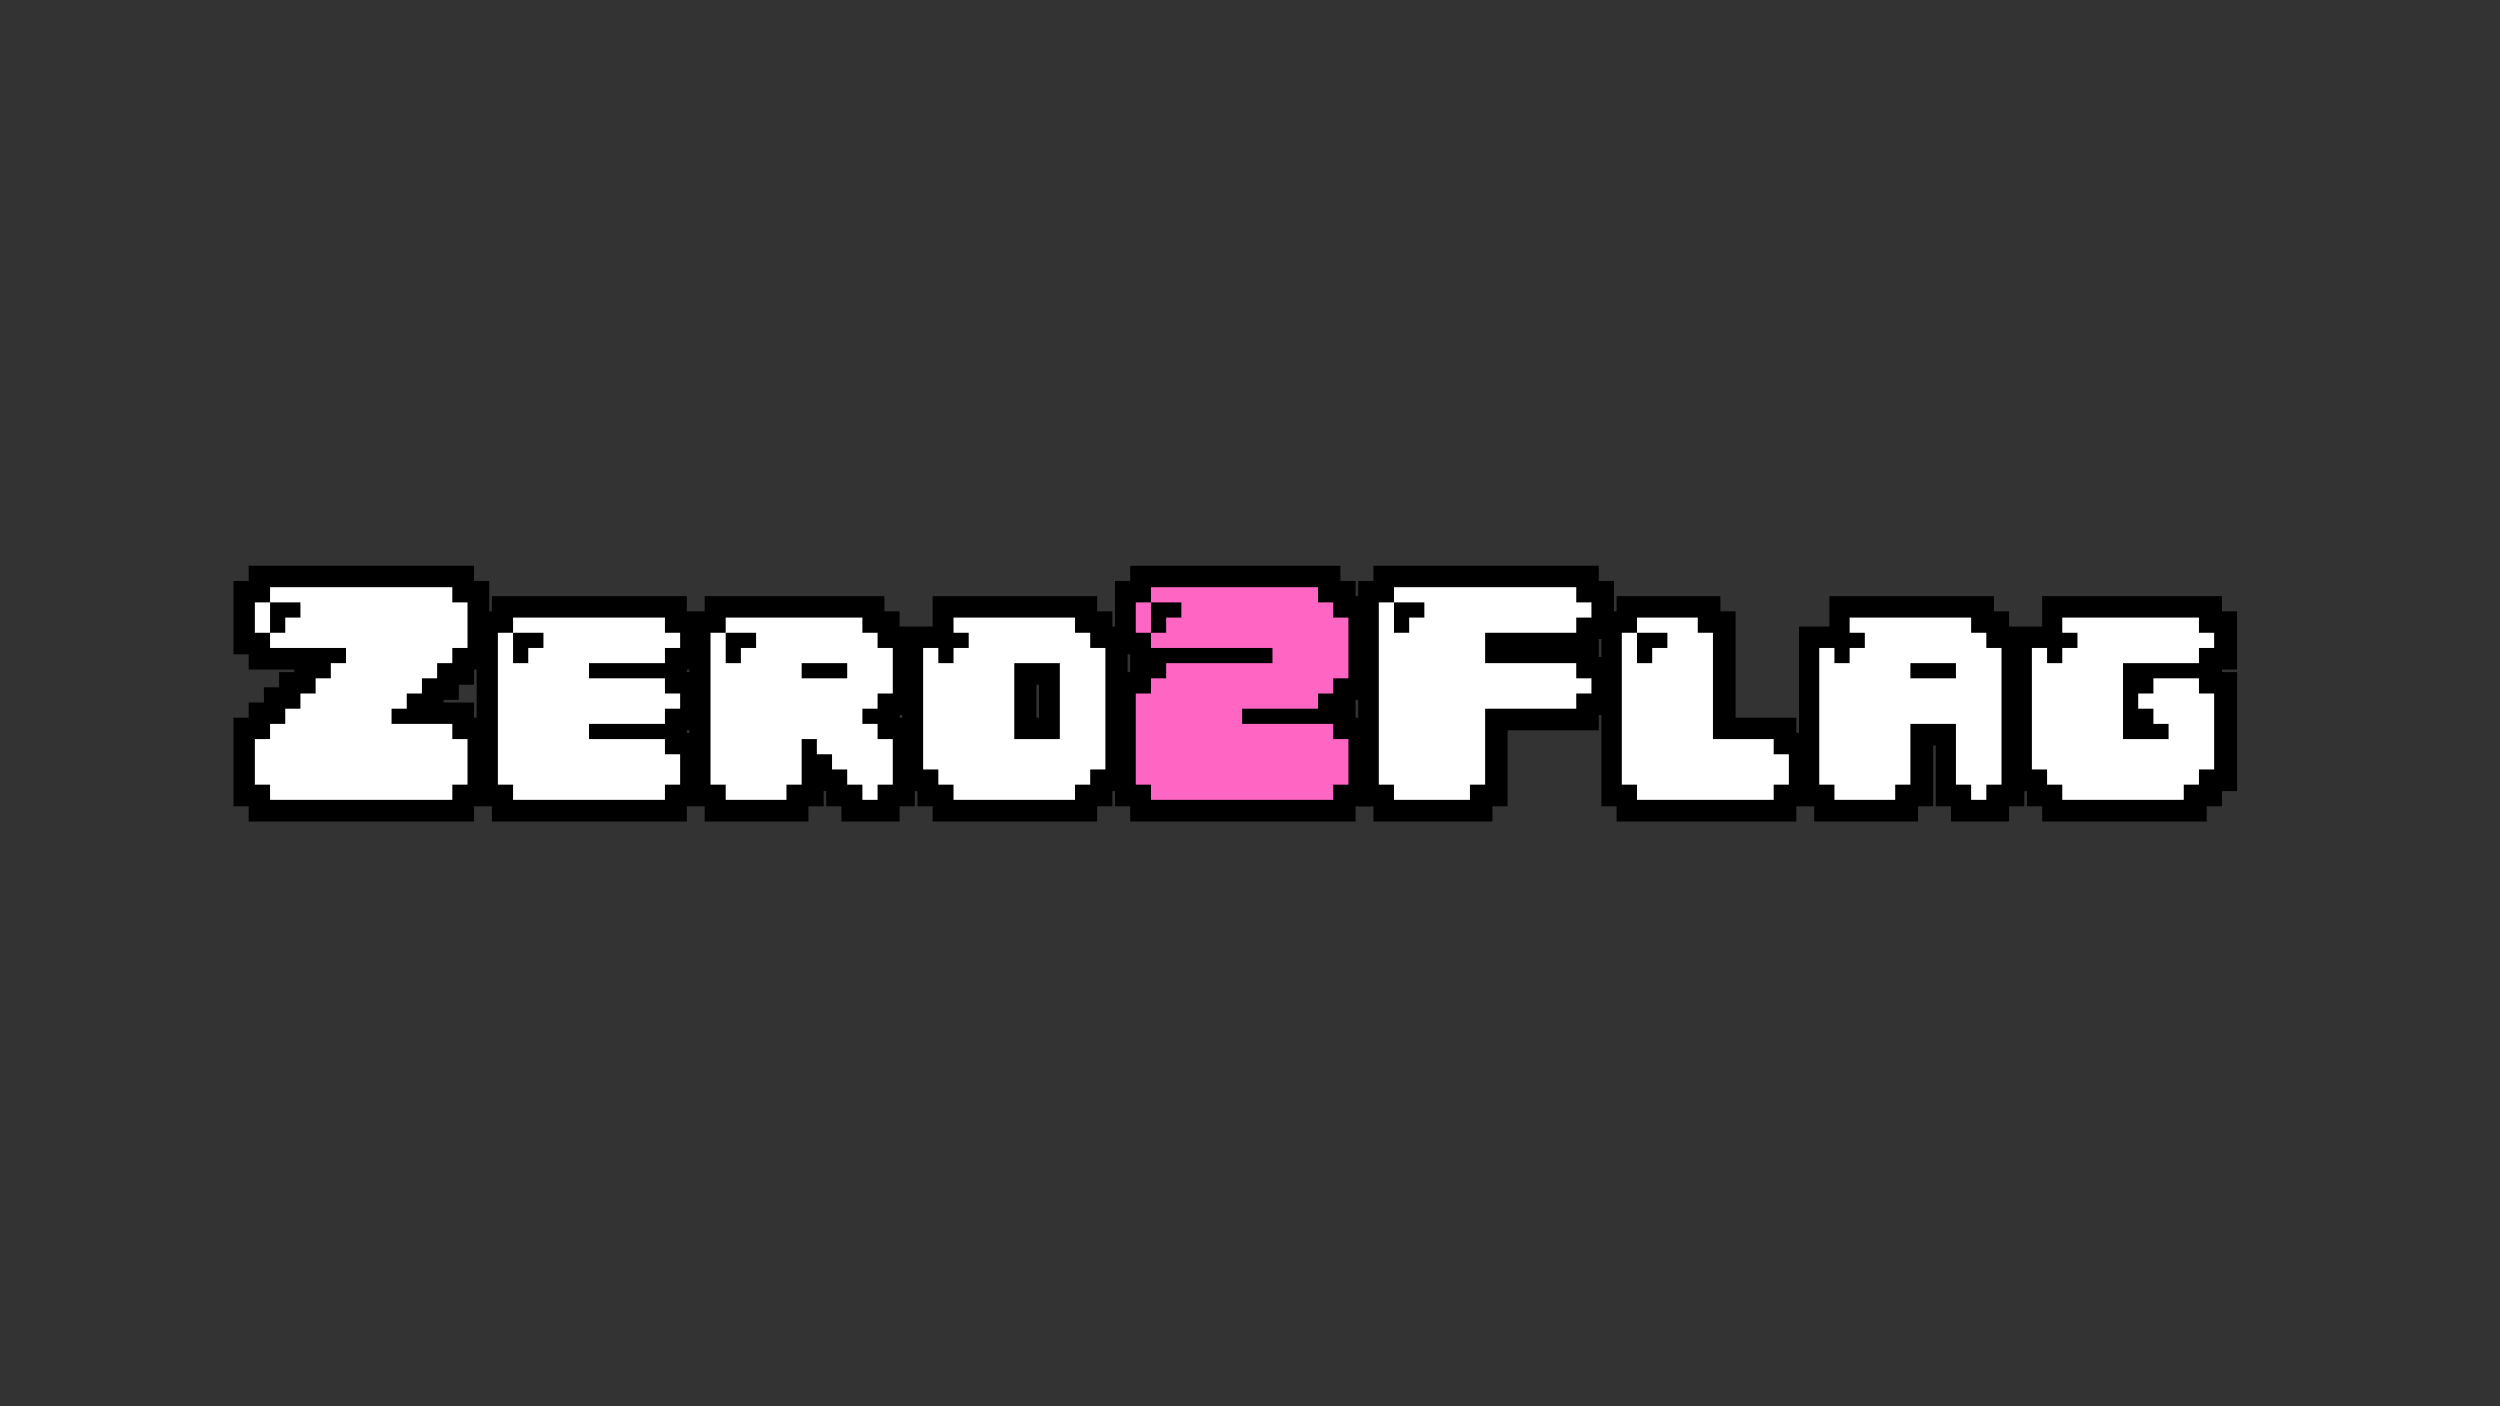 <svg xmlns="http://www.w3.org/2000/svg" xmlns:xlink="http://www.w3.org/1999/xlink" width="1920" zoomAndPan="magnify" viewBox="0 0 1440 810" height="1080" preserveAspectRatio="xMidYMid meet" version="1.0"><rect x="0" y="0" width="1440" height="810" fill="#333333" stroke="none"/><defs><g/></defs><path stroke-linecap="butt" transform="matrix(0.614, 0, 0, 0.614, 61.181, 315.907)" fill="none" stroke-linejoin="miter" d="M 324.9 36.389 L 153.812 36.389 L 153.812 50.65 L 182.334 50.65 L 182.334 64.911 L 168.073 64.911 L 168.073 79.172 L 153.812 79.172 L 153.812 93.433 L 225.123 93.433 L 225.123 107.701 L 210.856 107.701 L 210.856 121.904 L 196.595 121.904 L 196.595 136.165 L 182.334 136.165 L 182.334 150.426 L 168.073 150.426 L 168.073 164.687 L 153.812 164.687 L 153.812 178.948 L 139.545 178.948 L 139.545 221.738 L 153.812 221.738 L 153.812 235.999 L 324.9 235.999 L 324.9 221.738 L 339.161 221.738 L 339.161 178.948 L 324.9 178.948 L 324.9 164.687 L 267.849 164.687 L 267.849 150.426 L 282.11 150.426 L 282.11 136.165 L 296.371 136.165 L 296.371 121.904 L 310.632 121.904 L 310.632 107.701 L 324.9 107.701 L 324.9 93.433 L 339.161 93.433 L 339.161 50.65 L 324.9 50.65 Z M 153.812 50.65 L 139.545 50.65 L 139.545 79.172 L 153.812 79.172 Z M 524.503 64.911 L 381.944 64.911 L 381.944 79.172 L 410.466 79.172 L 410.466 93.433 L 396.205 93.433 L 396.205 107.701 L 381.944 107.701 L 381.944 79.172 L 367.676 79.172 L 367.676 221.738 L 381.944 221.738 L 381.944 235.999 L 524.503 235.999 L 524.503 221.738 L 538.77 221.738 L 538.77 193.216 L 524.503 193.216 L 524.503 178.948 L 453.255 178.948 L 453.255 164.687 L 524.503 164.687 L 524.503 150.426 L 538.77 150.426 L 538.77 136.165 L 524.503 136.165 L 524.503 121.904 L 453.255 121.904 L 453.255 107.701 L 524.503 107.701 L 524.503 93.433 L 538.77 93.433 L 538.77 79.172 L 524.503 79.172 Z M 724.118 79.172 L 709.857 79.172 L 709.857 64.911 L 581.559 64.911 L 581.559 79.172 L 610.081 79.172 L 610.081 93.433 L 595.82 93.433 L 595.82 107.701 L 581.559 107.701 L 581.559 79.172 L 567.292 79.172 L 567.292 221.738 L 581.559 221.738 L 581.559 235.999 L 638.603 235.999 L 638.603 221.738 L 652.871 221.738 L 652.871 178.948 L 667.132 178.948 L 667.132 193.216 L 681.393 193.216 L 681.393 207.477 L 695.596 207.477 L 695.596 221.738 L 709.857 221.738 L 709.857 235.999 L 724.118 235.999 L 724.118 221.738 L 738.386 221.738 L 738.386 178.948 L 724.118 178.948 L 724.118 164.687 L 709.857 164.687 L 709.857 150.426 L 724.118 150.426 L 724.118 136.165 L 738.386 136.165 L 738.386 93.433 L 724.118 93.433 Z M 652.871 121.904 L 652.871 107.701 L 695.596 107.701 L 695.596 121.904 Z M 923.734 79.172 L 909.473 79.172 L 909.473 64.911 L 795.436 64.911 L 795.436 79.172 L 809.697 79.172 L 809.697 93.433 L 795.436 93.433 L 795.436 107.701 L 781.175 107.701 L 781.175 93.433 L 766.908 93.433 L 766.908 207.477 L 781.175 207.477 L 781.175 221.738 L 795.436 221.738 L 795.436 235.999 L 909.473 235.999 L 909.473 221.738 L 923.734 221.738 L 923.734 207.477 L 938.002 207.477 L 938.002 93.433 L 923.734 93.433 Z M 895.212 178.948 L 852.487 178.948 L 852.487 107.701 L 895.212 107.701 Z M 895.212 178.948 " stroke="#000000" stroke-width="40.299" stroke-opacity="1" stroke-miterlimit="4"/><path stroke-linecap="butt" transform="matrix(0.614, 0, 0, 0.614, 61.181, 315.907)" fill="none" stroke-linejoin="miter" d="M 1151.885 50.65 L 1137.617 50.65 L 1137.617 36.389 L 980.791 36.389 L 980.791 50.65 L 1009.319 50.65 L 1009.319 64.911 L 995.058 64.911 L 995.058 79.172 L 980.791 79.172 L 980.791 93.433 L 1094.834 93.433 L 1094.834 107.701 L 995.058 107.701 L 995.058 121.904 L 980.791 121.904 L 980.791 136.165 L 966.53 136.165 L 966.53 221.738 L 980.791 221.738 L 980.791 235.999 L 1151.885 235.999 L 1151.885 221.738 L 1166.146 221.738 L 1166.146 178.948 L 1151.885 178.948 L 1151.885 164.687 L 1066.37 164.687 L 1066.37 150.426 L 1137.617 150.426 L 1137.617 136.165 L 1151.885 136.165 L 1151.885 121.904 L 1166.146 121.904 L 1166.146 64.911 L 1151.885 64.911 Z M 980.791 50.65 L 966.53 50.65 L 966.53 79.172 L 980.791 79.172 Z M 980.791 50.65 " stroke="#000000" stroke-width="40.299" stroke-opacity="1" stroke-miterlimit="4"/><path stroke-linecap="butt" transform="matrix(0.614, 0, 0, 0.614, 61.181, 315.907)" fill="none" stroke-linejoin="miter" d="M 1380.023 36.389 L 1208.935 36.389 L 1208.935 50.65 L 1237.457 50.65 L 1237.457 64.911 L 1223.196 64.911 L 1223.196 79.172 L 1208.935 79.172 L 1208.935 50.65 L 1194.674 50.65 L 1194.674 221.738 L 1208.935 221.738 L 1208.935 235.999 L 1280.247 235.999 L 1280.247 221.738 L 1294.508 221.738 L 1294.508 150.426 L 1380.023 150.426 L 1380.023 136.165 L 1394.284 136.165 L 1394.284 121.904 L 1380.023 121.904 L 1380.023 107.701 L 1294.508 107.701 L 1294.508 79.172 L 1380.023 79.172 L 1380.023 64.911 L 1394.284 64.911 L 1394.284 50.65 L 1380.023 50.65 Z M 1565.371 178.948 L 1508.378 178.948 L 1508.378 79.172 L 1494.117 79.172 L 1494.117 64.911 L 1437.067 64.911 L 1437.067 79.172 L 1465.589 79.172 L 1465.589 93.433 L 1451.328 93.433 L 1451.328 107.701 L 1437.067 107.701 L 1437.067 79.172 L 1422.806 79.172 L 1422.806 221.738 L 1437.067 221.738 L 1437.067 235.999 L 1565.371 235.999 L 1565.371 221.738 L 1579.632 221.738 L 1579.632 193.216 L 1565.371 193.216 Z M 1764.987 79.172 L 1750.726 79.172 L 1750.726 64.911 L 1636.689 64.911 L 1636.689 79.172 L 1650.95 79.172 L 1650.95 93.433 L 1636.689 93.433 L 1636.689 107.701 L 1622.421 107.701 L 1622.421 93.433 L 1608.16 93.433 L 1608.16 221.738 L 1622.421 221.738 L 1622.421 235.999 L 1679.472 235.999 L 1679.472 221.738 L 1693.733 221.738 L 1693.733 164.687 L 1736.465 164.687 L 1736.465 221.738 L 1750.726 221.738 L 1750.726 235.999 L 1764.987 235.999 L 1764.987 221.738 L 1779.248 221.738 L 1779.248 93.433 L 1764.987 93.433 Z M 1736.465 121.904 L 1693.733 121.904 L 1693.733 107.701 L 1736.465 107.701 Z M 1964.603 64.911 L 1836.305 64.911 L 1836.305 79.172 L 1850.566 79.172 L 1850.566 93.433 L 1836.305 93.433 L 1836.305 107.701 L 1822.037 107.701 L 1822.037 93.433 L 1807.776 93.433 L 1807.776 207.477 L 1822.037 207.477 L 1822.037 221.738 L 1836.305 221.738 L 1836.305 235.999 L 1950.342 235.999 L 1950.342 221.738 L 1964.603 221.738 L 1964.603 207.477 L 1978.864 207.477 L 1978.864 136.165 L 1964.603 136.165 L 1964.603 121.904 L 1921.877 121.904 L 1921.877 136.165 L 1907.616 136.165 L 1907.616 150.426 L 1921.877 150.426 L 1921.877 164.687 L 1936.081 164.687 L 1936.081 178.948 L 1893.349 178.948 L 1893.349 107.701 L 1964.603 107.701 L 1964.603 93.433 L 1978.864 93.433 L 1978.864 79.172 L 1964.603 79.172 Z M 1964.603 64.911 " stroke="#000000" stroke-width="40.299" stroke-opacity="1" stroke-miterlimit="4"/><g fill="#ffffff" fill-opacity="1"><g transform="translate(146.802, 460.708)"><g><path d="M 113.734 -122.484 L 8.75 -122.484 L 8.75 -113.734 L 26.25 -113.734 L 26.25 -104.984 L 17.5 -104.984 L 17.5 -96.234 L 8.75 -96.234 L 8.75 -87.484 L 52.5 -87.484 L 52.5 -78.734 L 43.75 -78.734 L 43.75 -70 L 35 -70 L 35 -61.25 L 26.25 -61.25 L 26.25 -52.5 L 17.5 -52.5 L 17.5 -43.75 L 8.75 -43.75 L 8.75 -35 L 0 -35 L 0 -8.75 L 8.75 -8.75 L 8.75 0 L 113.734 0 L 113.734 -8.75 L 122.484 -8.75 L 122.484 -35 L 113.734 -35 L 113.734 -43.75 L 78.734 -43.75 L 78.734 -52.5 L 87.484 -52.5 L 87.484 -61.25 L 96.234 -61.25 L 96.234 -70 L 104.984 -70 L 104.984 -78.734 L 113.734 -78.734 L 113.734 -87.484 L 122.484 -87.484 L 122.484 -113.734 L 113.734 -113.734 Z M 8.75 -113.734 L 0 -113.734 L 0 -96.234 L 8.75 -96.234 Z M 8.75 -113.734 "/></g></g></g><g fill="#ffffff" fill-opacity="1"><g transform="translate(286.775, 460.708)"><g><path d="M 96.234 -104.984 L 8.75 -104.984 L 8.75 -96.234 L 26.25 -96.234 L 26.25 -87.484 L 17.5 -87.484 L 17.5 -78.734 L 8.75 -78.734 L 8.75 -96.234 L 0 -96.234 L 0 -8.75 L 8.75 -8.75 L 8.75 0 L 96.234 0 L 96.234 -8.75 L 104.984 -8.75 L 104.984 -26.25 L 96.234 -26.25 L 96.234 -35 L 52.5 -35 L 52.5 -43.75 L 96.234 -43.75 L 96.234 -52.5 L 104.984 -52.5 L 104.984 -61.25 L 96.234 -61.25 L 96.234 -70 L 52.5 -70 L 52.5 -78.734 L 96.234 -78.734 L 96.234 -87.484 L 104.984 -87.484 L 104.984 -96.234 L 96.234 -96.234 Z M 96.234 -104.984 "/></g></g></g><g fill="#ffffff" fill-opacity="1"><g transform="translate(409.252, 460.708)"><g><path d="M 96.234 -96.234 L 87.484 -96.234 L 87.484 -104.984 L 8.75 -104.984 L 8.75 -96.234 L 26.25 -96.234 L 26.25 -87.484 L 17.5 -87.484 L 17.5 -78.734 L 8.75 -78.734 L 8.75 -96.234 L 0 -96.234 L 0 -8.75 L 8.75 -8.75 L 8.75 0 L 43.75 0 L 43.75 -8.75 L 52.5 -8.75 L 52.5 -35 L 61.25 -35 L 61.25 -26.25 L 70 -26.25 L 70 -17.5 L 78.734 -17.5 L 78.734 -8.75 L 87.484 -8.75 L 87.484 0 L 96.234 0 L 96.234 -8.75 L 104.984 -8.75 L 104.984 -35 L 96.234 -35 L 96.234 -43.75 L 87.484 -43.75 L 87.484 -52.5 L 96.234 -52.5 L 96.234 -61.25 L 104.984 -61.25 L 104.984 -87.484 L 96.234 -87.484 Z M 52.5 -70 L 52.5 -78.734 L 78.734 -78.734 L 78.734 -70 Z M 52.5 -70 "/></g></g></g><g fill="#ffffff" fill-opacity="1"><g transform="translate(531.728, 460.708)"><g><path d="M 96.234 -96.234 L 87.484 -96.234 L 87.484 -104.984 L 17.5 -104.984 L 17.5 -96.234 L 26.25 -96.234 L 26.25 -87.484 L 17.5 -87.484 L 17.5 -78.734 L 8.75 -78.734 L 8.75 -87.484 L 0 -87.484 L 0 -17.5 L 8.75 -17.5 L 8.75 -8.75 L 17.5 -8.75 L 17.5 0 L 87.484 0 L 87.484 -8.75 L 96.234 -8.75 L 96.234 -17.5 L 104.984 -17.5 L 104.984 -87.484 L 96.234 -87.484 Z M 78.734 -35 L 52.5 -35 L 52.5 -78.734 L 78.734 -78.734 Z M 78.734 -35 "/></g></g></g><g fill="#ff66c4" fill-opacity="1"><g transform="translate(654.208, 460.708)"><g><path d="M 113.734 -113.734 L 104.984 -113.734 L 104.984 -122.484 L 8.75 -122.484 L 8.75 -113.734 L 26.25 -113.734 L 26.25 -104.984 L 17.5 -104.984 L 17.5 -96.234 L 8.75 -96.234 L 8.75 -87.484 L 78.734 -87.484 L 78.734 -78.734 L 17.5 -78.734 L 17.5 -70 L 8.75 -70 L 8.75 -61.25 L 0 -61.25 L 0 -8.75 L 8.75 -8.75 L 8.75 0 L 113.734 0 L 113.734 -8.75 L 122.484 -8.75 L 122.484 -35 L 113.734 -35 L 113.734 -43.75 L 61.25 -43.75 L 61.25 -52.5 L 104.984 -52.5 L 104.984 -61.25 L 113.734 -61.25 L 113.734 -70 L 122.484 -70 L 122.484 -104.984 L 113.734 -104.984 Z M 8.75 -113.734 L 0 -113.734 L 0 -96.234 L 8.75 -96.234 Z M 8.75 -113.734 "/></g></g></g><g fill="#ffffff" fill-opacity="1"><g transform="translate(794.186, 460.708)"><g><path d="M 113.734 -122.484 L 8.75 -122.484 L 8.75 -113.734 L 26.25 -113.734 L 26.25 -104.984 L 17.5 -104.984 L 17.5 -96.234 L 8.75 -96.234 L 8.75 -113.734 L 0 -113.734 L 0 -8.75 L 8.75 -8.75 L 8.75 0 L 52.5 0 L 52.5 -8.75 L 61.25 -8.75 L 61.25 -52.5 L 113.734 -52.5 L 113.734 -61.25 L 122.484 -61.25 L 122.484 -70 L 113.734 -70 L 113.734 -78.734 L 61.25 -78.734 L 61.25 -96.234 L 113.734 -96.234 L 113.734 -104.984 L 122.484 -104.984 L 122.484 -113.734 L 113.734 -113.734 Z M 113.734 -122.484 "/></g></g></g><g fill="#ffffff" fill-opacity="1"><g transform="translate(934.159, 460.708)"><g><path d="M 87.484 -35 L 52.5 -35 L 52.5 -96.234 L 43.75 -96.234 L 43.75 -104.984 L 8.75 -104.984 L 8.75 -96.234 L 26.25 -96.234 L 26.25 -87.484 L 17.5 -87.484 L 17.5 -78.734 L 8.75 -78.734 L 8.75 -96.234 L 0 -96.234 L 0 -8.75 L 8.75 -8.75 L 8.75 0 L 87.484 0 L 87.484 -8.75 L 96.234 -8.75 L 96.234 -26.25 L 87.484 -26.25 Z M 87.484 -35 "/></g></g></g><g fill="#ffffff" fill-opacity="1"><g transform="translate(1047.887, 460.708)"><g><path d="M 96.234 -96.234 L 87.484 -96.234 L 87.484 -104.984 L 17.5 -104.984 L 17.5 -96.234 L 26.25 -96.234 L 26.25 -87.484 L 17.5 -87.484 L 17.5 -78.734 L 8.75 -78.734 L 8.75 -87.484 L 0 -87.484 L 0 -8.75 L 8.75 -8.75 L 8.75 0 L 43.75 0 L 43.75 -8.75 L 52.5 -8.75 L 52.5 -43.75 L 78.734 -43.75 L 78.734 -8.75 L 87.484 -8.75 L 87.484 0 L 96.234 0 L 96.234 -8.75 L 104.984 -8.75 L 104.984 -87.484 L 96.234 -87.484 Z M 78.734 -70 L 52.5 -70 L 52.5 -78.734 L 78.734 -78.734 Z M 78.734 -70 "/></g></g></g><g fill="#ffffff" fill-opacity="1"><g transform="translate(1170.364, 460.708)"><g><path d="M 96.234 -104.984 L 17.5 -104.984 L 17.5 -96.234 L 26.25 -96.234 L 26.25 -87.484 L 17.5 -87.484 L 17.5 -78.734 L 8.75 -78.734 L 8.75 -87.484 L 0 -87.484 L 0 -17.5 L 8.75 -17.5 L 8.75 -8.75 L 17.5 -8.75 L 17.5 0 L 87.484 0 L 87.484 -8.75 L 96.234 -8.75 L 96.234 -17.5 L 104.984 -17.5 L 104.984 -61.25 L 96.234 -61.25 L 96.234 -70 L 70 -70 L 70 -61.25 L 61.25 -61.25 L 61.25 -52.5 L 70 -52.5 L 70 -43.75 L 78.734 -43.75 L 78.734 -35 L 52.5 -35 L 52.5 -78.734 L 96.234 -78.734 L 96.234 -87.484 L 104.984 -87.484 L 104.984 -96.234 L 96.234 -96.234 Z M 96.234 -104.984 "/></g></g></g></svg>